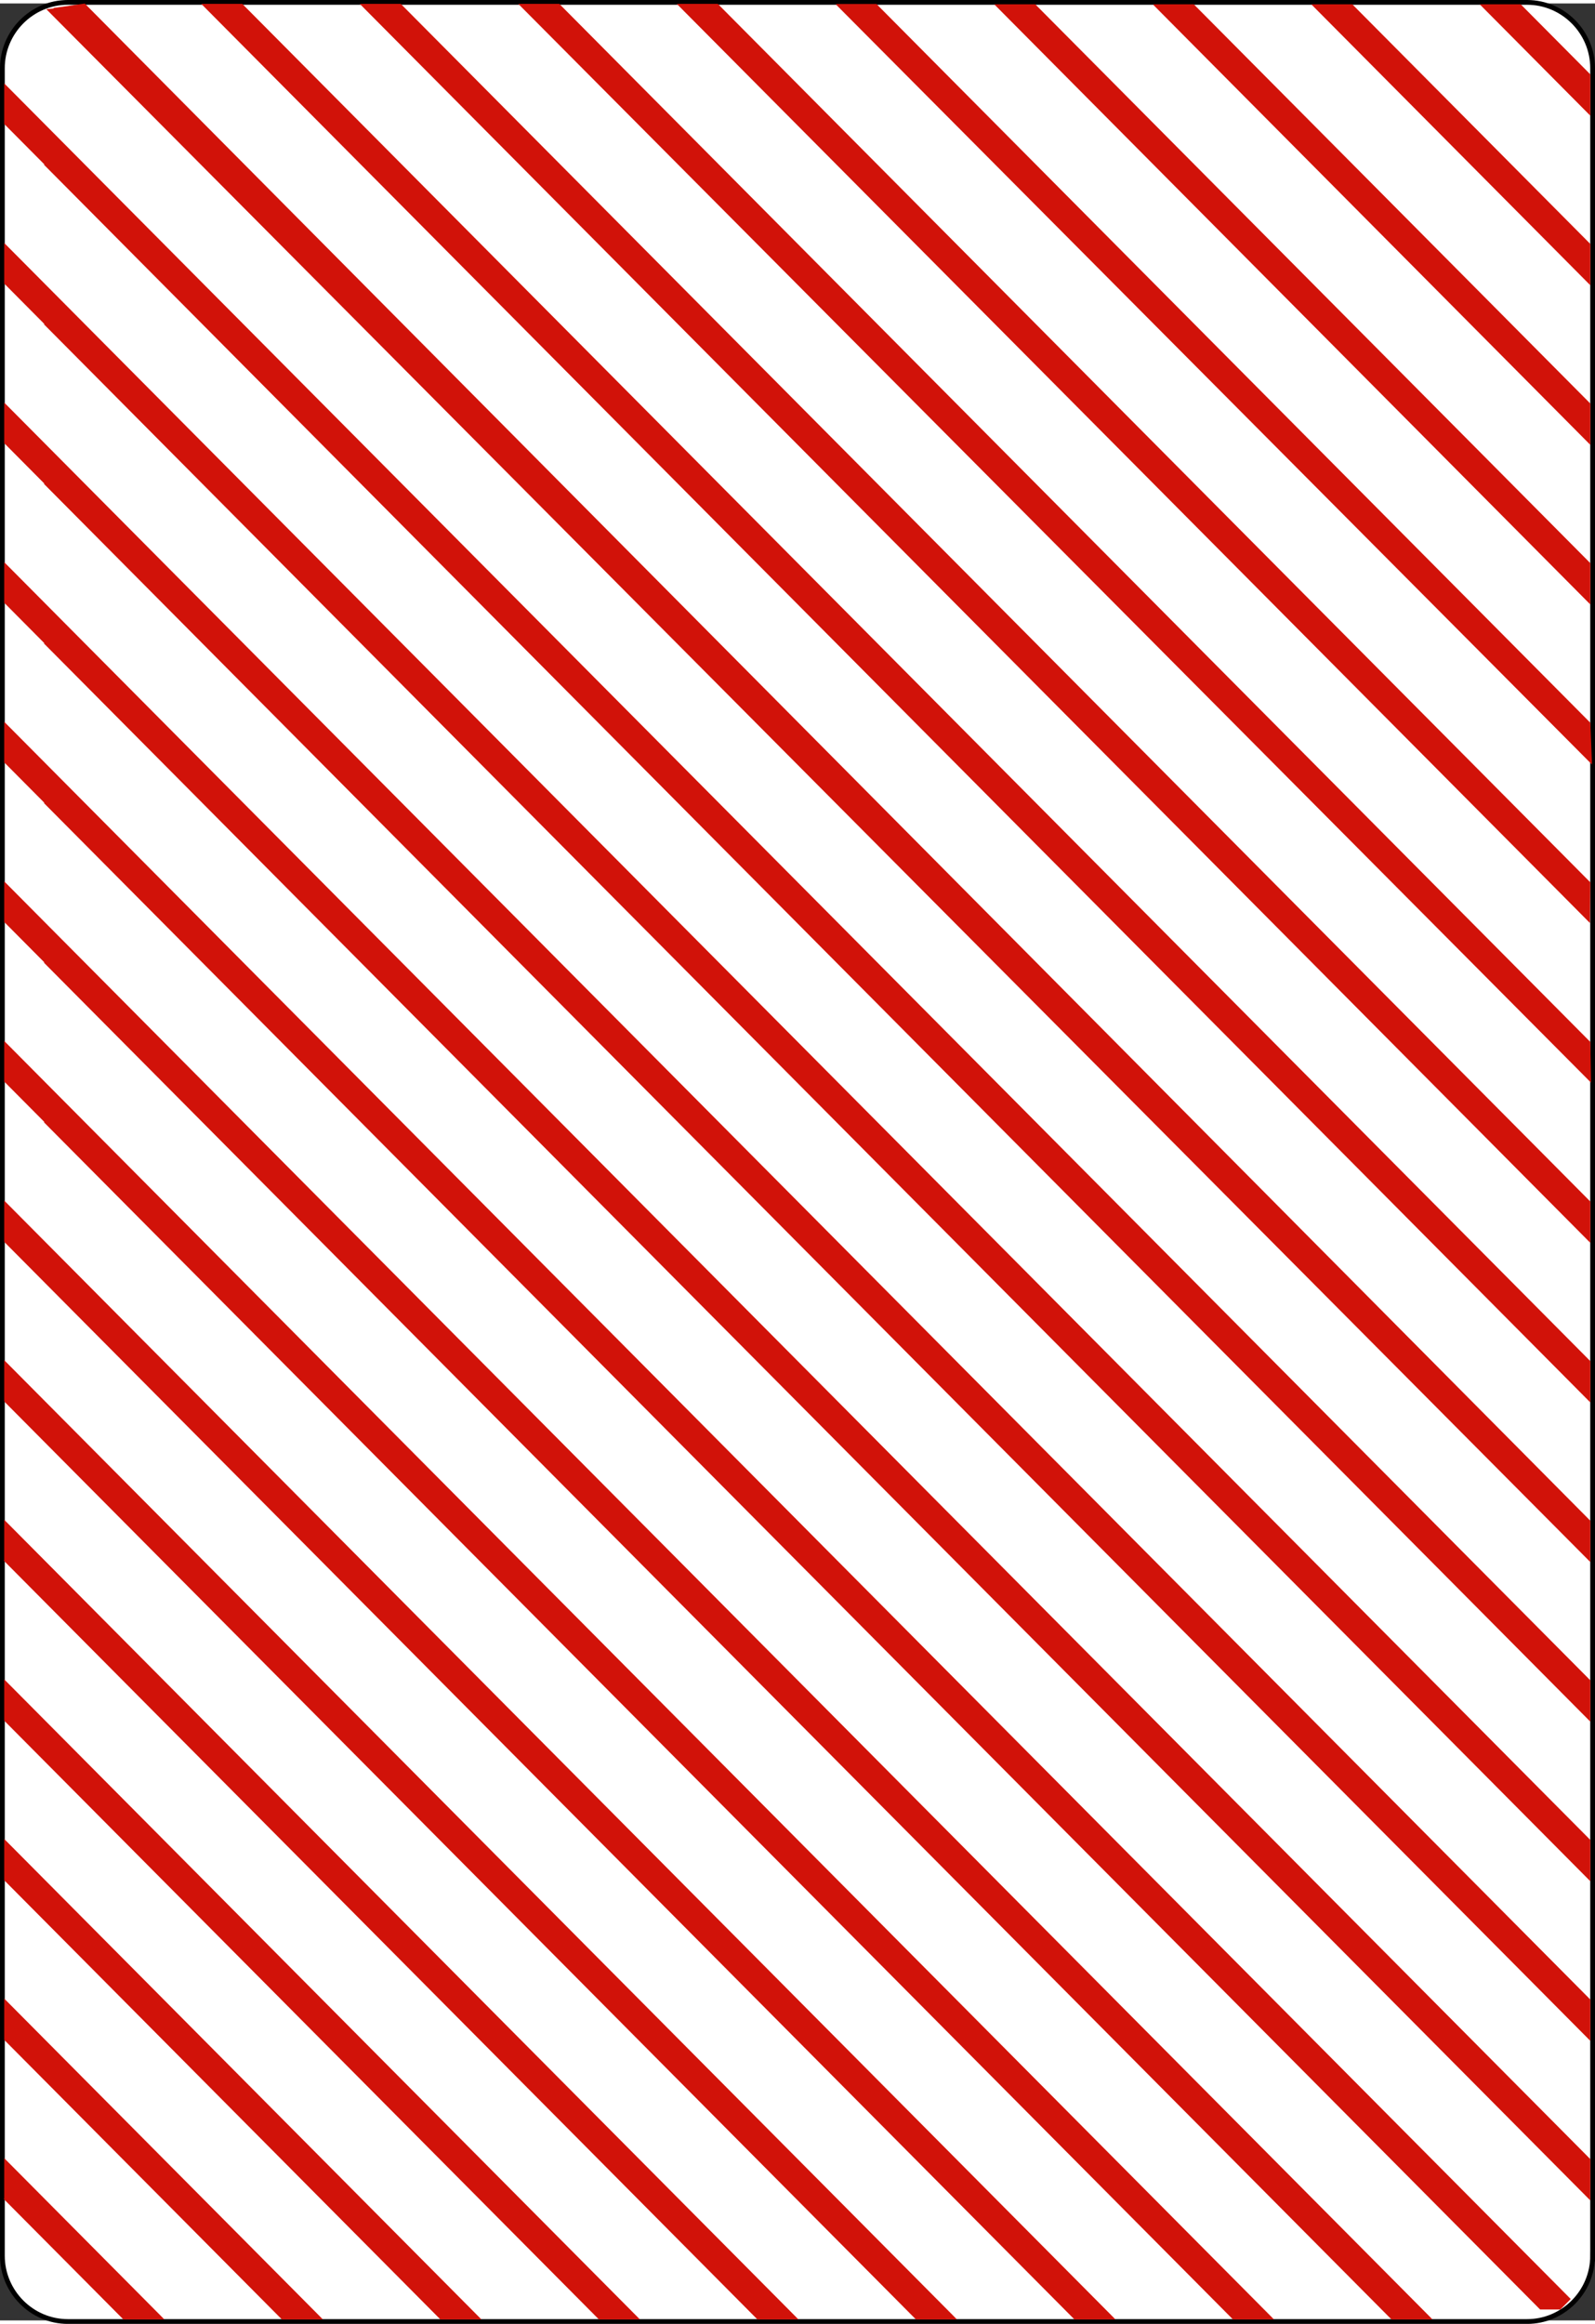 <?xml version="1.0" encoding="UTF-8" standalone="no"?>
<!-- Generator: Adobe Illustrator 9.0, SVG Export Plug-In  -->

<!-- This set of SVG files is a complete cards game with figures, numbers	-->

<!--    and backs of cards completely designed in SVG.				-->

<!--    									-->

<!--    Copyright (C) 2004 David Bellot						-->

<!--										-->

<!--    This library is free software; you can redistribute it and/or		-->

<!--    modify it under the terms of the GNU Lesser General Public		-->

<!--    License as published by the Free Software Foundation; either		-->

<!--    version 2 of the License, or (at your option) any later version		-->

<!--										-->

<!--    This library is distributed in the hope that it will be useful,		-->

<!--    but WITHOUT ANY WARRANTY; without even the implied warranty of		-->

<!--    MERCHANTABILITY or FITNESS FOR A PARTICULAR PURPOSE.  See the GNU	-->

<!--    Lesser General Public License for more details.				-->

<!--										-->

<!--    You should have received a copy of the GNU Lesser General Public	-->

<!--    License along with this library; if not, write to the Free Software	-->

<!--    Foundation, Inc., 59 Temple Place, Suite 330, Boston, MA 02111-1307  USA-->

<!--										-->

<!--    Contact the author David Bellot at bellot@stat.berkeley.edu or 		-->

<!--    david.bellot@free.fr or yimyom@users.sourceforge.net			-->

<svg
   xmlns:dc="http://purl.org/dc/elements/1.1/"
   xmlns:cc="http://creativecommons.org/ns#"
   xmlns:rdf="http://www.w3.org/1999/02/22-rdf-syntax-ns#"
   xmlns:svg="http://www.w3.org/2000/svg"
   xmlns="http://www.w3.org/2000/svg"
   xmlns:sodipodi="http://sodipodi.sourceforge.net/DTD/sodipodi-0.dtd"
   xmlns:inkscape="http://www.inkscape.org/namespaces/inkscape"
   width="208"
   height="303"
   viewBox="0 0 167.08 242.667"
   xml:space="preserve"
   id="svg2"
   sodipodi:version="0.32"
   inkscape:version="0.47 r22583"
   sodipodi:docname="Card_back_blue_stripe.svg"
   inkscape:output_extension="org.inkscape.output.svg.inkscape"
   version="1.0"><rect x="0" y="0" width="167.08" height="242.667" fill="#333333" stroke="none"/><defs
   id="defs56"><inkscape:perspective
     sodipodi:type="inkscape:persp3d"
     inkscape:vp_x="0 : 151.5 : 1"
     inkscape:vp_y="0 : 1000 : 0"
     inkscape:vp_z="208 : 151.5 : 1"
     inkscape:persp3d-origin="104 : 101 : 1"
     id="perspective4442" /></defs><sodipodi:namedview
   inkscape:window-height="573"
   inkscape:window-width="791"
   inkscape:pageshadow="2"
   inkscape:pageopacity="0.0"
   guidetolerance="10.0"
   gridtolerance="10.0"
   objecttolerance="10.0"
   borderopacity="1.0"
   bordercolor="#666666"
   pagecolor="#ffffff"
   id="base"
   width="208px"
   height="303px"
   inkscape:showpageshadow="false"
   inkscape:zoom="1.2428555"
   inkscape:cx="104.42505"
   inkscape:cy="151.66687"
   inkscape:window-x="236"
   inkscape:window-y="156"
   inkscape:current-layer="svg2"
   showgrid="false"
   inkscape:window-maximized="0" />
	<g
   id="Layer_x0020_1"
   style="fill:#d11209;fill-rule:nonzero;stroke:#d11209;stroke-width:0.104;stroke-miterlimit:4"
   transform="matrix(1,0,0,1.003,0,-0.363)">
		<path
   style="fill:#ffffff;stroke:#000000;stroke-width:0.499"
   d="m 166.83,235.548 c 0,3.775 -3.086,6.869 -6.87,6.869 l -152.849,0 C 3.336,242.417 0.25,239.323 0.25,235.548 L 0.25,7.12 C 0.25,3.345 3.336,0.25 7.111,0.25 l 152.849,0 c 3.784,0 6.87,3.095 6.87,6.87 l 0,228.428 z"
   id="path5" />
		<path
   style="fill-rule:evenodd;stroke-width:0.104;stroke-miterlimit:10"
   d="m 137.482,0.5 4.15,0 24.907,24.999 0,4.166 -29.058,-29.165 z"
   id="path7" />
		<path
   style="fill-rule:evenodd;stroke-width:0.104;stroke-miterlimit:10"
   d="m 155.124,0.5 4.151,0 7.265,7.292 0,4.166 -11.416,-11.458 z"
   id="path9" />
		<path
   style="fill-rule:evenodd;stroke-width:0.104;stroke-miterlimit:10"
   d="m 120.877,0.5 4.151,0 41.512,41.664 0,4.166 -45.663,-45.83 z"
   id="path11" />
		<path
   style="fill-rule:evenodd;stroke-width:0.104;stroke-miterlimit:10"
   d="m 87.641,0.472 4.15,0 74.749,75.023 0.167,4.208 L 87.641,0.472 z"
   id="path13" />
		<path
   style="fill-rule:evenodd;stroke-width:0.104;stroke-miterlimit:10"
   d="m 71.021,0.458 4.151,0 91.368,91.702 -0.042,4.097 L 71.021,0.458 z"
   id="path15" />
		<path
   style="fill-rule:evenodd;stroke-width:0.104;stroke-miterlimit:10"
   d="m 54.417,0.458 4.151,0 107.972,108.368 0.069,4.097 L 54.417,0.458 z"
   id="path17" />
		<path
   style="fill-rule:evenodd;stroke-width:0.104;stroke-miterlimit:10"
   d="m 37.812,0.458 4.151,0 124.577,125.033 0,4.166 L 37.812,0.458 z"
   id="path19" />
		<path
   style="fill-rule:evenodd;stroke-width:0.104;stroke-miterlimit:10"
   d="m 21.208,0.458 4.151,0 141.182,141.698 0,4.167 L 21.208,0.458 z"
   id="path21" />
		<path
   style="fill-rule:evenodd;stroke-width:0.104;stroke-miterlimit:10"
   d="M 5.613,0.888 8.864,0.43 166.54,158.822 l 0,4.167 L 4.921,0.958"
   id="path23" />
		<path
   style="fill-rule:evenodd;stroke-width:0.104;stroke-miterlimit:10"
   d="m 104.272,0.5 4.151,0 58.116,58.33 0,4.166 -62.268,-62.496 z"
   id="path25" />
		<path
   style="fill-rule:evenodd;stroke-width:0.104;stroke-miterlimit:10"
   d="m 0.493,12.999 0,-4.167 L 166.54,175.487 l 0,4.167 L 4.644,17.165"
   id="path27" />
		<path
   style="fill-rule:evenodd;stroke-width:0.104;stroke-miterlimit:10"
   d="m 0.493,29.664 0,-4.166 166.047,166.655 0,4.166 L 4.644,33.831"
   id="path29" />
		<path
   style="fill-rule:evenodd;stroke-width:0.104;stroke-miterlimit:10"
   d="m 0.493,46.33 0,-4.166 166.047,166.656 0,4.166 L 4.644,50.496"
   id="path31" />
		<path
   style="fill-rule:evenodd;stroke-width:0.104;stroke-miterlimit:10"
   d="m 0.493,62.995 0,-4.166 166.047,166.655 0,4.167 L 4.644,67.162"
   id="path33" />
		<path
   style="fill-rule:evenodd;stroke-width:0.104;stroke-miterlimit:10"
   d="m 0.493,96.327 0,-4.167 149.442,149.989 -4.151,0 L 4.644,100.493"
   id="path35" />
		<path
   style="fill-rule:evenodd;stroke-width:0.104;stroke-miterlimit:10"
   d="m 0.493,112.992 0,-4.167 132.837,133.324 -4.15,0 L 4.644,117.158"
   id="path37" />
		<path
   style="fill-rule:evenodd;stroke-width:0.104;stroke-miterlimit:10"
   d="m 0.493,79.661 0,-4.166 163.972,164.573 -1.039,1.041 -2.074,0 L 4.644,83.827"
   id="path39" />
		<path
   style="fill-rule:evenodd;stroke-width:0.104;stroke-miterlimit:10"
   d="m 0.493,129.657 0,-4.166 116.233,116.658 -4.152,0 L 0.493,129.657 z"
   id="path41" />
		<path
   style="fill-rule:evenodd;stroke-width:0.104;stroke-miterlimit:10"
   d="m 0.493,146.323 0,-4.167 99.628,99.993 -4.151,0 -95.477,-95.826 z"
   id="path43" />
		<path
   style="fill-rule:evenodd;stroke-width:0.104;stroke-miterlimit:10"
   d="m 0.493,162.989 0,-4.167 83.023,83.327 -4.151,0 -78.873,-79.16 z"
   id="path45" />
		<path
   style="fill-rule:evenodd;stroke-width:0.104;stroke-miterlimit:10"
   d="m 0.493,179.654 0,-4.167 66.418,66.662 -4.151,0 L 0.493,179.654 z"
   id="path47" />
		<path
   style="fill-rule:evenodd;stroke-width:0.104;stroke-miterlimit:10"
   d="m 0.493,196.319 0,-4.166 49.814,49.996 -4.151,0 -45.663,-45.83 z"
   id="path49" />
		<path
   style="fill-rule:evenodd;stroke-width:0.104;stroke-miterlimit:10"
   d="m 0.493,212.985 0,-4.166 33.209,33.33 -4.151,0 -29.058,-29.164 z"
   id="path51" />
		<path
   style="fill-rule:evenodd;stroke-width:0.104;stroke-miterlimit:10"
   d="m 0.493,229.651 0,-4.167 16.604,16.665 -4.151,0 -12.454,-12.498 z"
   id="path53" />
	</g>
</svg>